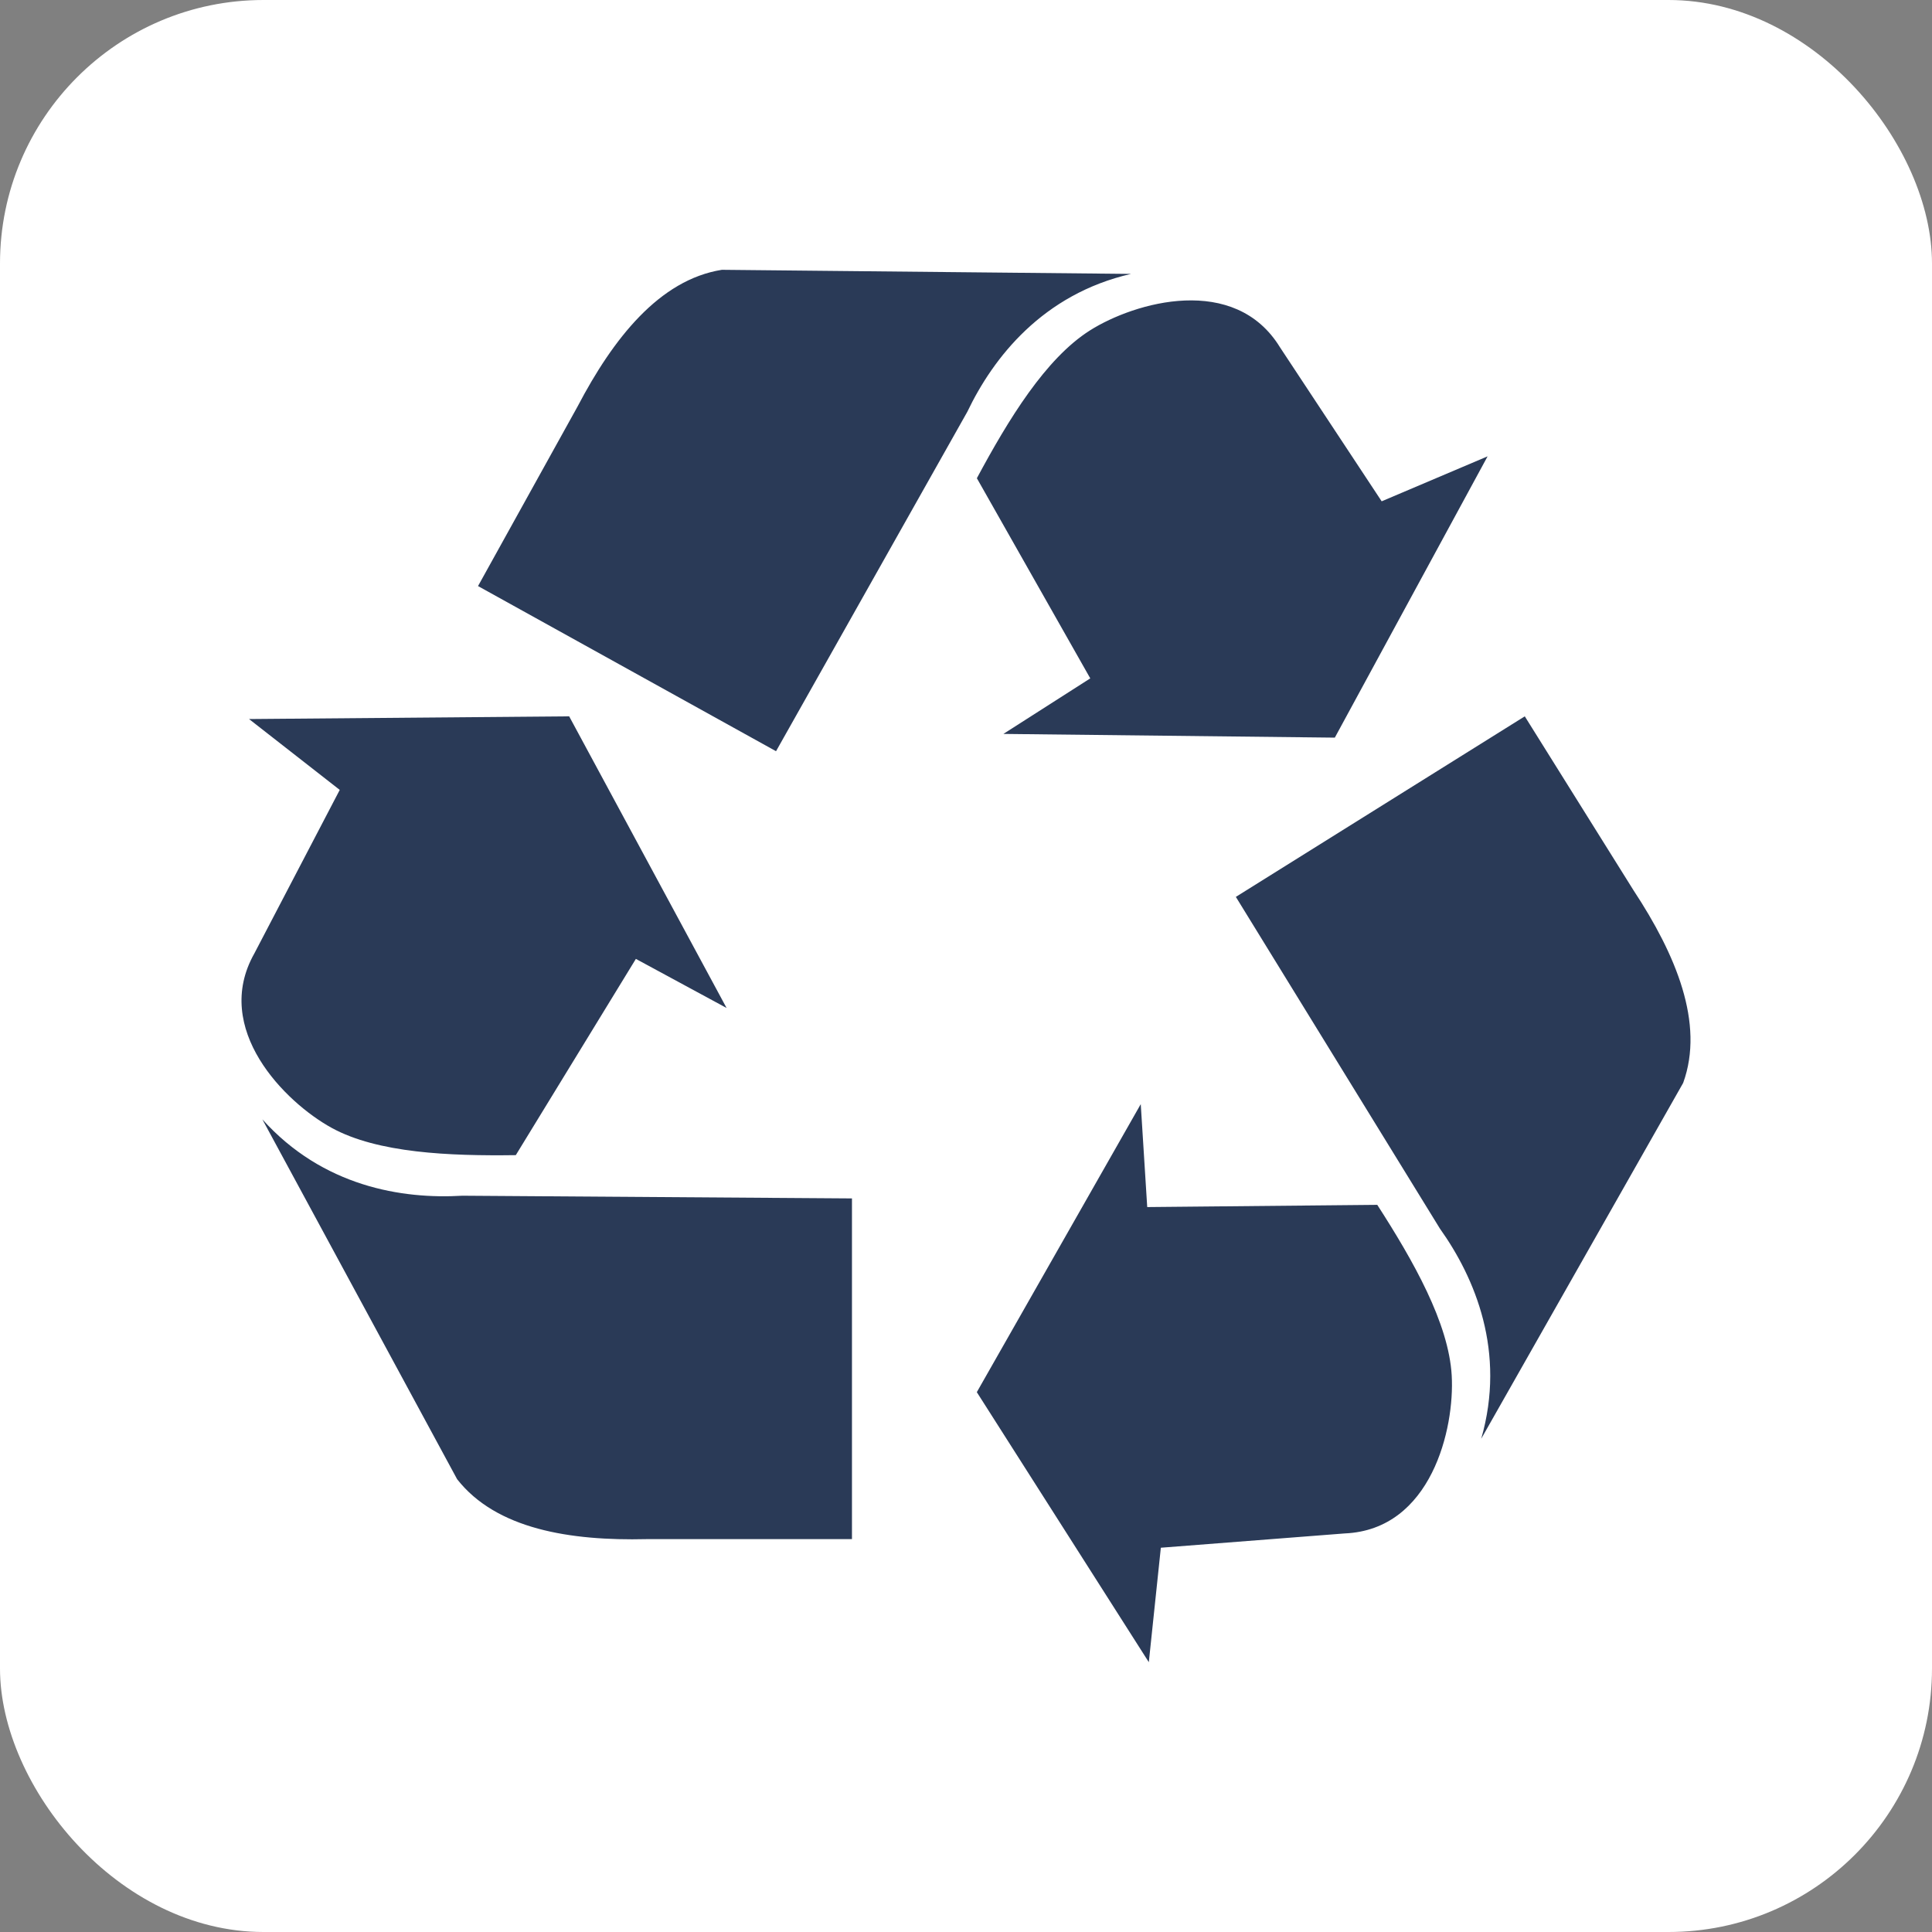 <svg width="40" height="40" viewBox="0 0 40 40" fill="none" xmlns="http://www.w3.org/2000/svg">
<rect x="0" y="0" width="40" height="40" fill="#808080" stroke="none"/>
<rect width="40" height="40" rx="5.455" fill="white"/>
<g clip-path="url(#clip0_274_972)">
<path d="M5.156 14.887L7.034 16.354L5.266 19.74C4.383 21.302 5.901 22.822 6.868 23.352C7.82 23.873 9.298 23.935 10.679 23.916L13.165 19.853L15.043 20.869L11.784 14.831L5.156 14.887ZM5.432 23.175L9.464 30.625C10.274 31.659 11.802 31.904 13.386 31.866H17.639V24.812L9.575 24.756C8.323 24.831 6.684 24.567 5.432 23.175ZM30.799 9.448L28.606 10.379L26.501 7.191C25.564 5.662 23.498 6.252 22.566 6.841C21.648 7.422 20.878 8.684 20.225 9.901L22.573 14.045L20.774 15.195L27.636 15.272L30.799 9.448ZM23.416 5.671L14.946 5.586C13.649 5.793 12.694 7.011 11.959 8.414L9.897 12.134L16.067 15.553L20.026 8.528C20.567 7.396 21.592 6.091 23.416 5.671ZM23.785 34.414L24.034 32.044L27.842 31.748C29.634 31.671 30.12 29.577 30.056 28.476C29.993 27.392 29.263 26.106 28.515 24.945L23.752 24.991L23.618 22.86L20.224 28.823L23.785 34.414ZM30.667 29.788L34.848 22.421C35.296 21.186 34.694 19.76 33.823 18.437L31.569 14.831L25.587 18.569L29.812 25.437C30.54 26.459 31.184 27.988 30.667 29.788Z" fill="#2A3A57"/>
</g>
<defs>
<clipPath id="clip0_274_972">
<rect width="30" height="30" fill="white" transform="translate(5 5)"/>
</clipPath>
</defs>
</svg>
